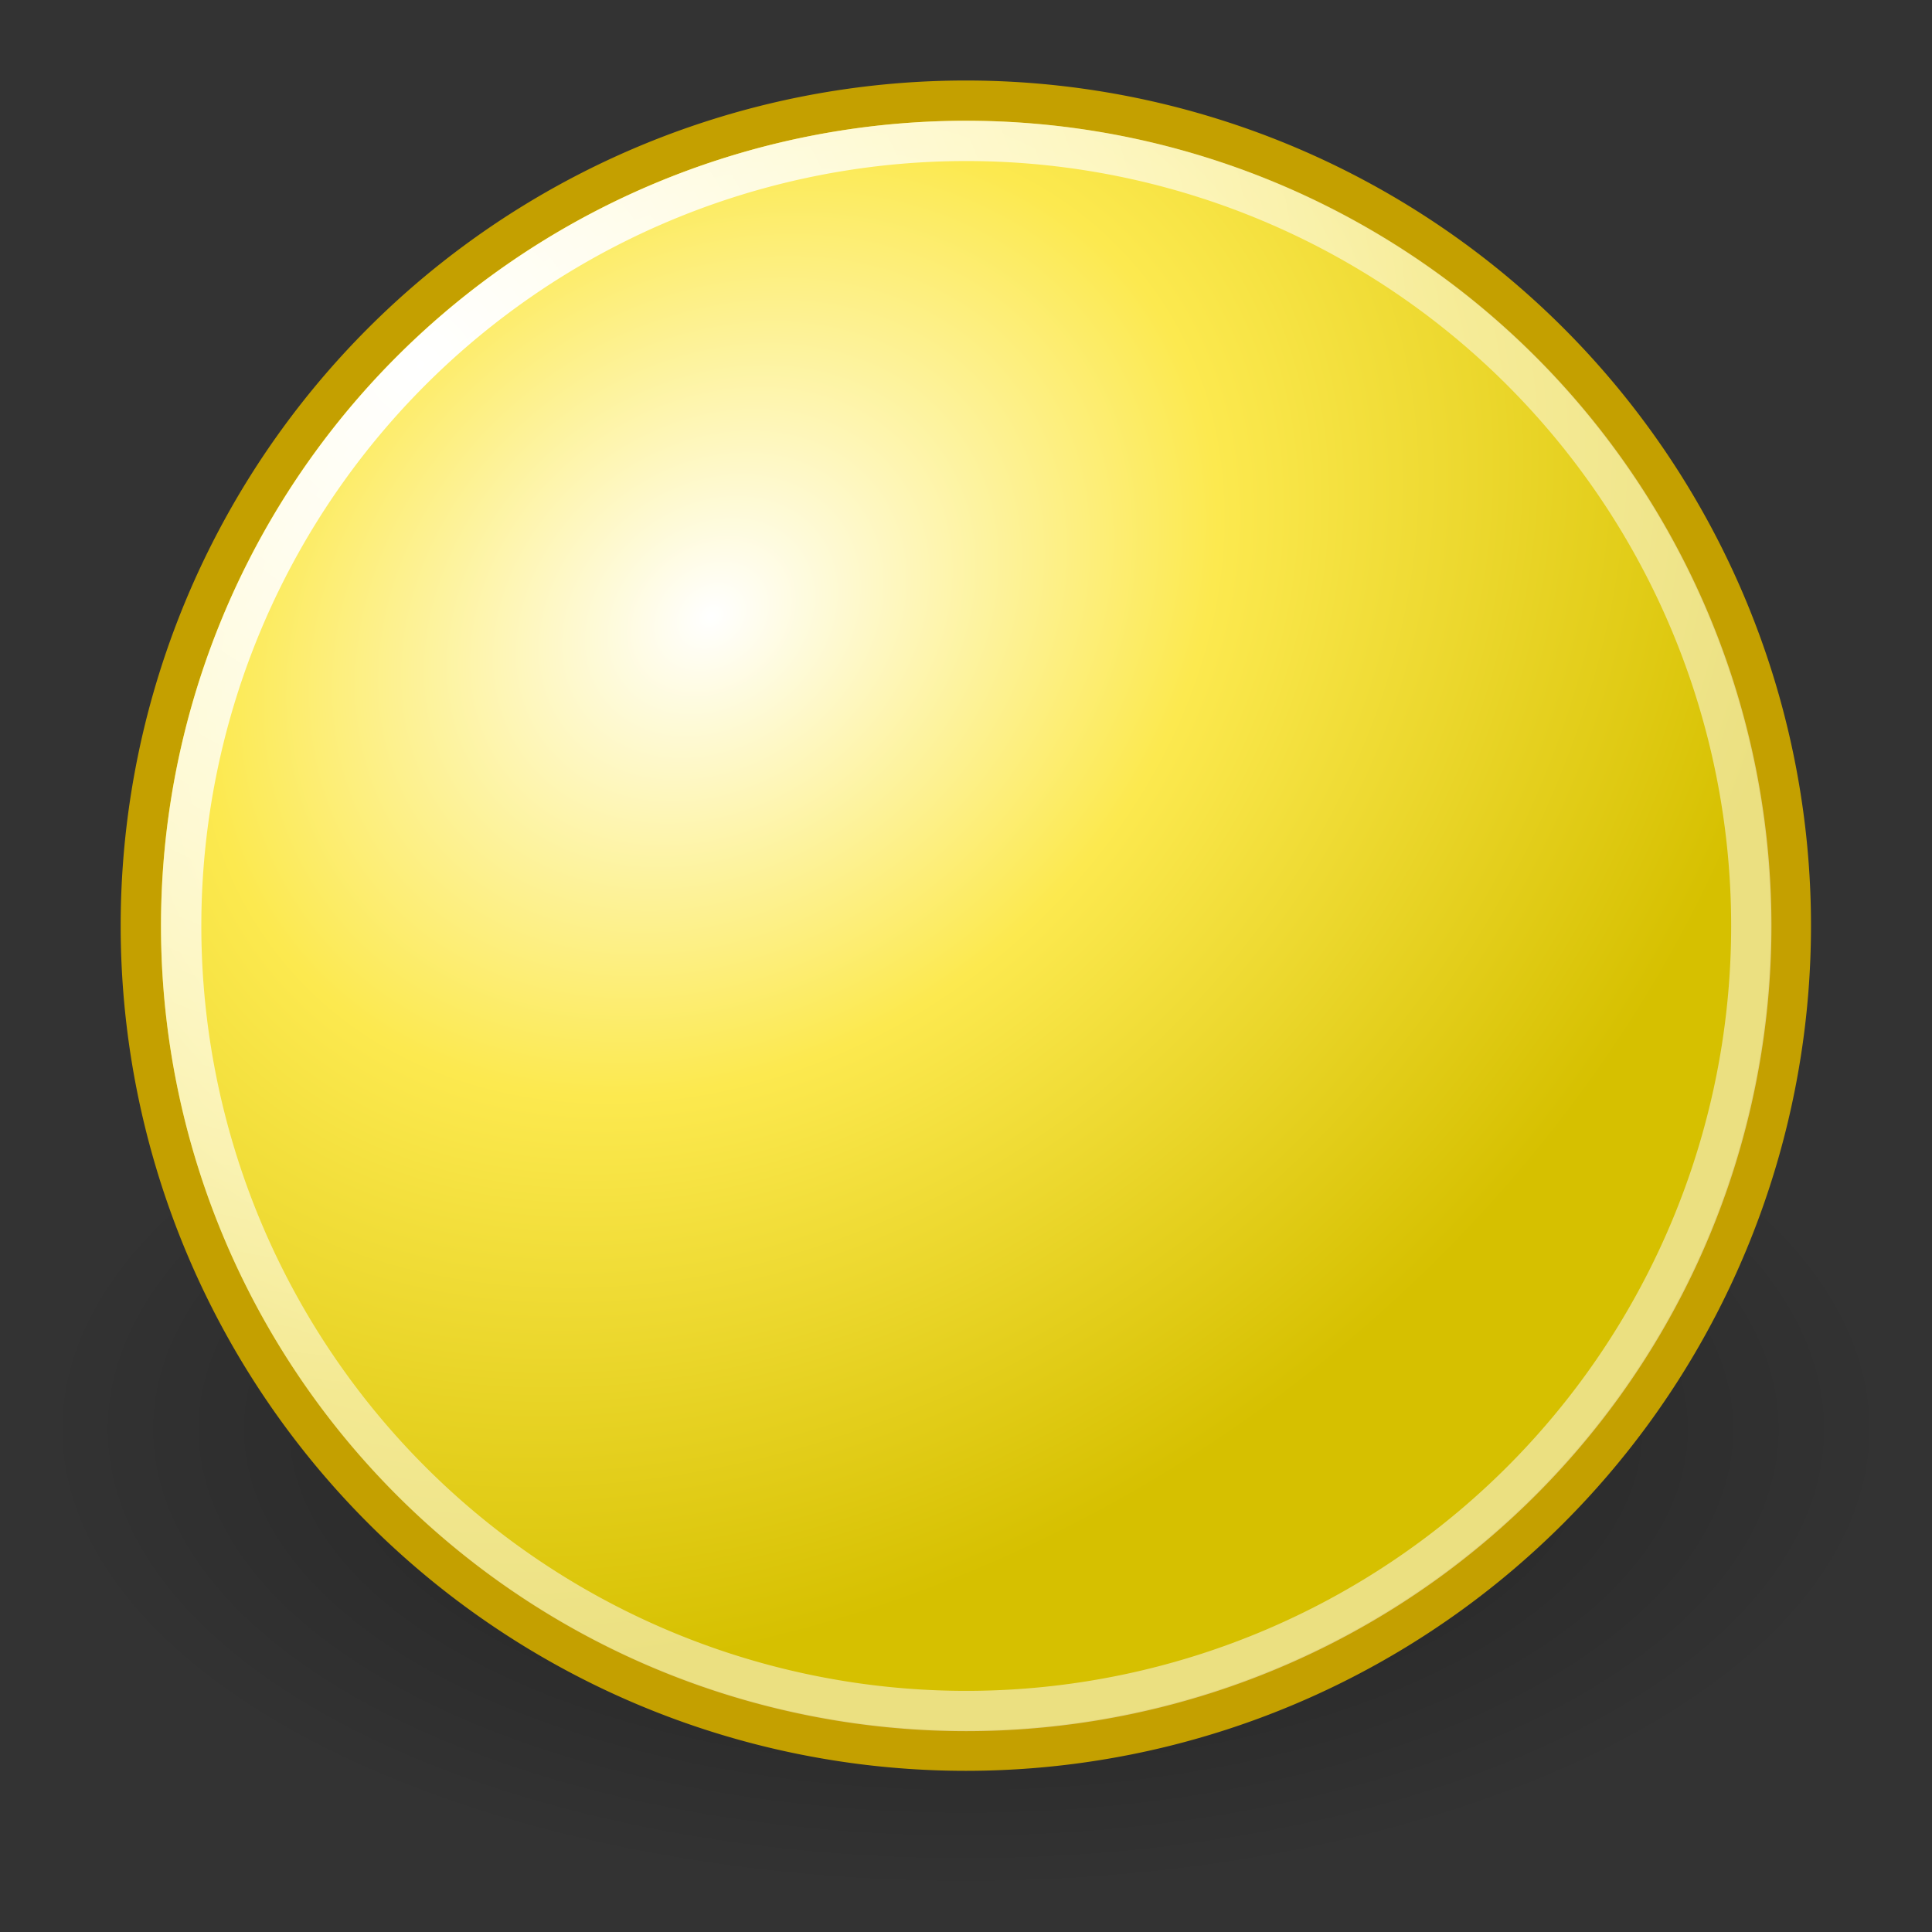 <?xml version="1.0" encoding="UTF-8" standalone="no"?>
<!-- Created with Inkscape (http://www.inkscape.org/) -->

<svg
   xmlns:dc="http://purl.org/dc/elements/1.1/"
   xmlns:cc="http://creativecommons.org/ns#"
   xmlns:rdf="http://www.w3.org/1999/02/22-rdf-syntax-ns#"
   xmlns:svg="http://www.w3.org/2000/svg"
   xmlns="http://www.w3.org/2000/svg"
   xmlns:xlink="http://www.w3.org/1999/xlink"
   xmlns:sodipodi="http://sodipodi.sourceforge.net/DTD/sodipodi-0.dtd"
   xmlns:inkscape="http://www.inkscape.org/namespaces/inkscape"
   width="48"
   height="48"
   id="svg2"
   sodipodi:version="0.32"
   inkscape:version="0.48.3.1 r9886"
   version="1.0"
   sodipodi:docname="Gnome-face-plain.svg"
   inkscape:export-filename="/home/lapo/Desktop/smileys.png"
   inkscape:export-xdpi="90"
   inkscape:export-ydpi="90"
   inkscape:output_extension="org.inkscape.output.svg.inkscape">
  <rect width="100%" height="100%" fill="#333333" stroke="none"/>
  <defs
     id="defs4">
    <linearGradient
       id="linearGradient3414">
      <stop
         style="stop-color:#ffffff;stop-opacity:1;"
         offset="0"
         id="stop3416" />
      <stop
         id="stop3418"
         offset="0.452"
         style="stop-color:#fce94f;stop-opacity:1;" />
      <stop
         style="stop-color:#d6c000;stop-opacity:1;"
         offset="1"
         id="stop3420" />
    </linearGradient>
    <linearGradient
       inkscape:collect="always"
       id="linearGradient8431">
      <stop
         style="stop-color:#ffffff;stop-opacity:1;"
         offset="0"
         id="stop8433" />
      <stop
         style="stop-color:#ffffff;stop-opacity:0;"
         offset="1"
         id="stop8435" />
    </linearGradient>
    <linearGradient
       inkscape:collect="always"
       id="linearGradient7824">
      <stop
         style="stop-color:#000000;stop-opacity:1;"
         offset="0"
         id="stop7826" />
      <stop
         style="stop-color:#000000;stop-opacity:0;"
         offset="1"
         id="stop7828" />
    </linearGradient>
    <linearGradient
       inkscape:collect="always"
       id="linearGradient7810">
      <stop
         style="stop-color:#ffffff;stop-opacity:1;"
         offset="0"
         id="stop7812" />
      <stop
         style="stop-color:#ffffff;stop-opacity:0;"
         offset="1"
         id="stop7814" />
    </linearGradient>
    <linearGradient
       id="linearGradient7802"
       inkscape:collect="always">
      <stop
         id="stop7804"
         offset="0"
         style="stop-color:#2e3436;stop-opacity:1" />
      <stop
         id="stop7806"
         offset="1"
         style="stop-color:#000000;stop-opacity:1" />
    </linearGradient>
    <linearGradient
       inkscape:collect="always"
       id="linearGradient7776">
      <stop
         style="stop-color:#2e3436;stop-opacity:1"
         offset="0"
         id="stop7778" />
      <stop
         style="stop-color:#000000;stop-opacity:1"
         offset="1"
         id="stop7780" />
    </linearGradient>
    <linearGradient
       id="linearGradient3752">
      <stop
         id="stop3754"
         offset="0"
         style="stop-color:white;stop-opacity:1" />
      <stop
         style="stop-color:#fce94f;stop-opacity:1;"
         offset="0.8"
         id="stop3756" />
      <stop
         id="stop3758"
         offset="1"
         style="stop-color:#edd400;stop-opacity:1" />
    </linearGradient>
    <linearGradient
       inkscape:collect="always"
       id="linearGradient3734">
      <stop
         style="stop-color:black;stop-opacity:1;"
         offset="0"
         id="stop3736" />
      <stop
         style="stop-color:black;stop-opacity:0;"
         offset="1"
         id="stop3738" />
    </linearGradient>
    <linearGradient
       id="linearGradient3712">
      <stop
         id="stop3714"
         offset="0"
         style="stop-color:white;stop-opacity:1;" />
      <stop
         id="stop3716"
         offset="1"
         style="stop-color:white;stop-opacity:0.506" />
    </linearGradient>
    <linearGradient
       inkscape:collect="always"
       id="linearGradient3704">
      <stop
         style="stop-color:white;stop-opacity:1;"
         offset="0"
         id="stop3706" />
      <stop
         style="stop-color:white;stop-opacity:0;"
         offset="1"
         id="stop3708" />
    </linearGradient>
    <radialGradient
       inkscape:collect="always"
       xlink:href="#linearGradient3734"
       id="radialGradient14470"
       gradientUnits="userSpaceOnUse"
       cx="12.047"
       cy="10.047"
       fx="12.047"
       fy="10.047"
       r="9.547" />
    <radialGradient
       inkscape:collect="always"
       xlink:href="#linearGradient3752"
       id="radialGradient14472"
       gradientUnits="userSpaceOnUse"
       gradientTransform="matrix(1.201,0,0,1.201,-1.921,-1.565)"
       cx="9.375"
       cy="7.803"
       fx="9.375"
       fy="7.803"
       r="10.049" />
    <linearGradient
       inkscape:collect="always"
       xlink:href="#linearGradient8431"
       id="linearGradient14474"
       gradientUnits="userSpaceOnUse"
       x1="18.826"
       y1="-140.434"
       x2="19.236"
       y2="-134.387" />
    <radialGradient
       inkscape:collect="always"
       xlink:href="#linearGradient3712"
       id="radialGradient14476"
       gradientUnits="userSpaceOnUse"
       gradientTransform="matrix(1.242,0,0,1.242,-1.281,-0.839)"
       cx="5.385"
       cy="3.266"
       fx="5.385"
       fy="3.266"
       r="10.108" />
    <radialGradient
       inkscape:collect="always"
       xlink:href="#linearGradient3704"
       id="radialGradient14478"
       gradientUnits="userSpaceOnUse"
       gradientTransform="matrix(1.172,0,0,0.779,114.248,84.689)"
       cx="-79.066"
       cy="66.5"
       fx="-79.066"
       fy="66.5"
       r="11.899" />
    <radialGradient
       inkscape:collect="always"
       xlink:href="#linearGradient7824"
       id="radialGradient14480"
       gradientUnits="userSpaceOnUse"
       gradientTransform="matrix(1,0,0,1.32,0,42.131)"
       cx="29.469"
       cy="-131.5"
       fx="29.469"
       fy="-131.5"
       r="3.219" />
    <radialGradient
       inkscape:collect="always"
       xlink:href="#linearGradient7824"
       id="radialGradient14482"
       gradientUnits="userSpaceOnUse"
       gradientTransform="matrix(1,0,0,1.32,0,42.131)"
       cx="29.469"
       cy="-131.5"
       fx="29.469"
       fy="-131.5"
       r="3.219" />
    <radialGradient
       inkscape:collect="always"
       xlink:href="#linearGradient7802"
       id="radialGradient14484"
       gradientUnits="userSpaceOnUse"
       gradientTransform="matrix(1.637,0,0,1.626,-18.115,82.989)"
       cx="28.221"
       cy="-133.189"
       fx="28.221"
       fy="-133.189"
       r="3.219" />
    <radialGradient
       inkscape:collect="always"
       xlink:href="#linearGradient7776"
       id="radialGradient14486"
       gradientUnits="userSpaceOnUse"
       gradientTransform="matrix(1.637,0,0,1.626,-18.115,82.989)"
       cx="28.221"
       cy="-133.189"
       fx="28.221"
       fy="-133.189"
       r="3.219" />
    <linearGradient
       inkscape:collect="always"
       xlink:href="#linearGradient7810"
       id="linearGradient14488"
       gradientUnits="userSpaceOnUse"
       x1="28.622"
       y1="-135.656"
       x2="30.316"
       y2="-127.344" />
    <linearGradient
       inkscape:collect="always"
       xlink:href="#linearGradient7810"
       id="linearGradient14490"
       gradientUnits="userSpaceOnUse"
       x1="28.622"
       y1="-135.656"
       x2="30.316"
       y2="-127.344" />
    <radialGradient
       inkscape:collect="always"
       xlink:href="#linearGradient3704"
       id="radialGradient3403"
       gradientUnits="userSpaceOnUse"
       gradientTransform="matrix(1.172,0,0,0.779,114.248,-15.311)"
       cx="-79.066"
       cy="66.5"
       fx="-79.066"
       fy="66.5"
       r="11.899" />
    <linearGradient
       inkscape:collect="always"
       xlink:href="#linearGradient8431"
       id="linearGradient3410"
       gradientUnits="userSpaceOnUse"
       x1="18.826"
       y1="-140.434"
       x2="19.236"
       y2="-134.387" />
    <radialGradient
       inkscape:collect="always"
       xlink:href="#linearGradient3414"
       id="radialGradient3412"
       gradientUnits="userSpaceOnUse"
       gradientTransform="matrix(0.689,0.88,-1.087,0.851,10.824,-6.731)"
       cx="8.348"
       cy="6.872"
       fx="8.348"
       fy="6.872"
       r="10.049" />
  </defs>
  <sodipodi:namedview
     id="base"
     pagecolor="#ffffff"
     bordercolor="#666666"
     borderopacity="1.0"
     inkscape:pageopacity="0"
     inkscape:pageshadow="2"
     inkscape:zoom="8"
     inkscape:cx="20.887673"
     inkscape:cy="25.949878"
     inkscape:document-units="px"
     inkscape:current-layer="layer1"
     width="48px"
     height="48px"
     inkscape:showpageshadow="false"
     showgrid="false"
     borderlayer="false"
     showborder="true"
     showguides="false"
     inkscape:guide-bbox="true"
     inkscape:window-width="1440"
     inkscape:window-height="835"
     inkscape:window-x="0"
     inkscape:window-y="34"
     inkscape:grid-points="true"
     inkscape:grid-bbox="true"
     inkscape:object-points="false"
     inkscape:object-paths="false"
     inkscape:window-maximized="1">
    <sodipodi:guide
       orientation="vertical"
       position="24"
       id="guide8441" />
    <sodipodi:guide
       orientation="horizontal"
       position="175"
       id="guide8443" />
    <sodipodi:guide
       orientation="horizontal"
       position="167.01"
       id="guide7776" />
    <sodipodi:guide
       orientation="vertical"
       position="71.02"
       id="guide7778" />
    <inkscape:grid
       id="GridFromPre046Settings"
       type="xygrid"
       originx="0px"
       originy="0px"
       spacingx="0.5px"
       spacingy="0.5px"
       color="#3f3fff"
       empcolor="#3f3fff"
       opacity="0.15"
       empopacity="0.38"
       empspacing="2" />
  </sodipodi:namedview>
  <g
     inkscape:label="Livello 1"
     inkscape:groupmode="layer"
     id="layer1"
     style="display:inline">
    <path
       sodipodi:type="arc"
       style="opacity:0.4;fill:url(#radialGradient14470);fill-opacity:1;stroke:none;display:inline"
       id="path7946"
       sodipodi:cx="12.046875"
       sodipodi:cy="10.046875"
       sodipodi:rx="9.546875"
       sodipodi:ry="9.546875"
       d="m 21.594,10.047 a 9.547,9.547 0 1 1 -19.094,0 9.547,9.547 0 1 1 19.094,0 z"
       transform="matrix(2.409,0,0,1.205,-5.023,23.398)"
       inkscape:export-filename="/home/lapo/Desktop/something-along-the-lines.png"
       inkscape:export-xdpi="90"
       inkscape:export-ydpi="90" />
    <path
       sodipodi:type="arc"
       style="fill:url(#radialGradient3412);fill-opacity:1;stroke:#c4a000;stroke-width:0.466;stroke-linecap:round;stroke-linejoin:miter;stroke-miterlimit:4;stroke-opacity:1;stroke-dasharray:none;stroke-dashoffset:0;display:inline"
       id="path2560"
       sodipodi:cx="12.046875"
       sodipodi:cy="10.046875"
       sodipodi:rx="9.546875"
       sodipodi:ry="9.546875"
       d="m 21.594,10.047 a 9.547,9.547 0 1 1 -19.094,0 9.547,9.547 0 1 1 19.094,0 z"
       transform="matrix(2.147,0,0,2.147,-1.869,1.427)"
       inkscape:export-filename="/home/lapo/Desktop/something-along-the-lines.png"
       inkscape:export-xdpi="90"
       inkscape:export-ydpi="90" />
    <path
       sodipodi:type="arc"
       style="fill:none;stroke:url(#radialGradient14476);stroke-width:0.49;stroke-linecap:round;stroke-linejoin:miter;stroke-miterlimit:4;stroke-opacity:1;stroke-dasharray:none;stroke-dashoffset:0;display:inline"
       id="path2562"
       sodipodi:cx="12.046875"
       sodipodi:cy="10.046875"
       sodipodi:rx="9.546875"
       sodipodi:ry="9.546875"
       d="m 21.594,10.047 a 9.547,9.547 0 1 1 -19.094,0 9.547,9.547 0 1 1 19.094,0 z"
       transform="matrix(2.043,0,0,2.043,-0.606,2.479)"
       inkscape:export-filename="/home/lapo/Desktop/something-along-the-lines.png"
       inkscape:export-xdpi="90"
       inkscape:export-ydpi="90" />
    <g
       id="g7909"
       transform="translate(-106,-6)" />
  </g>
</svg>
